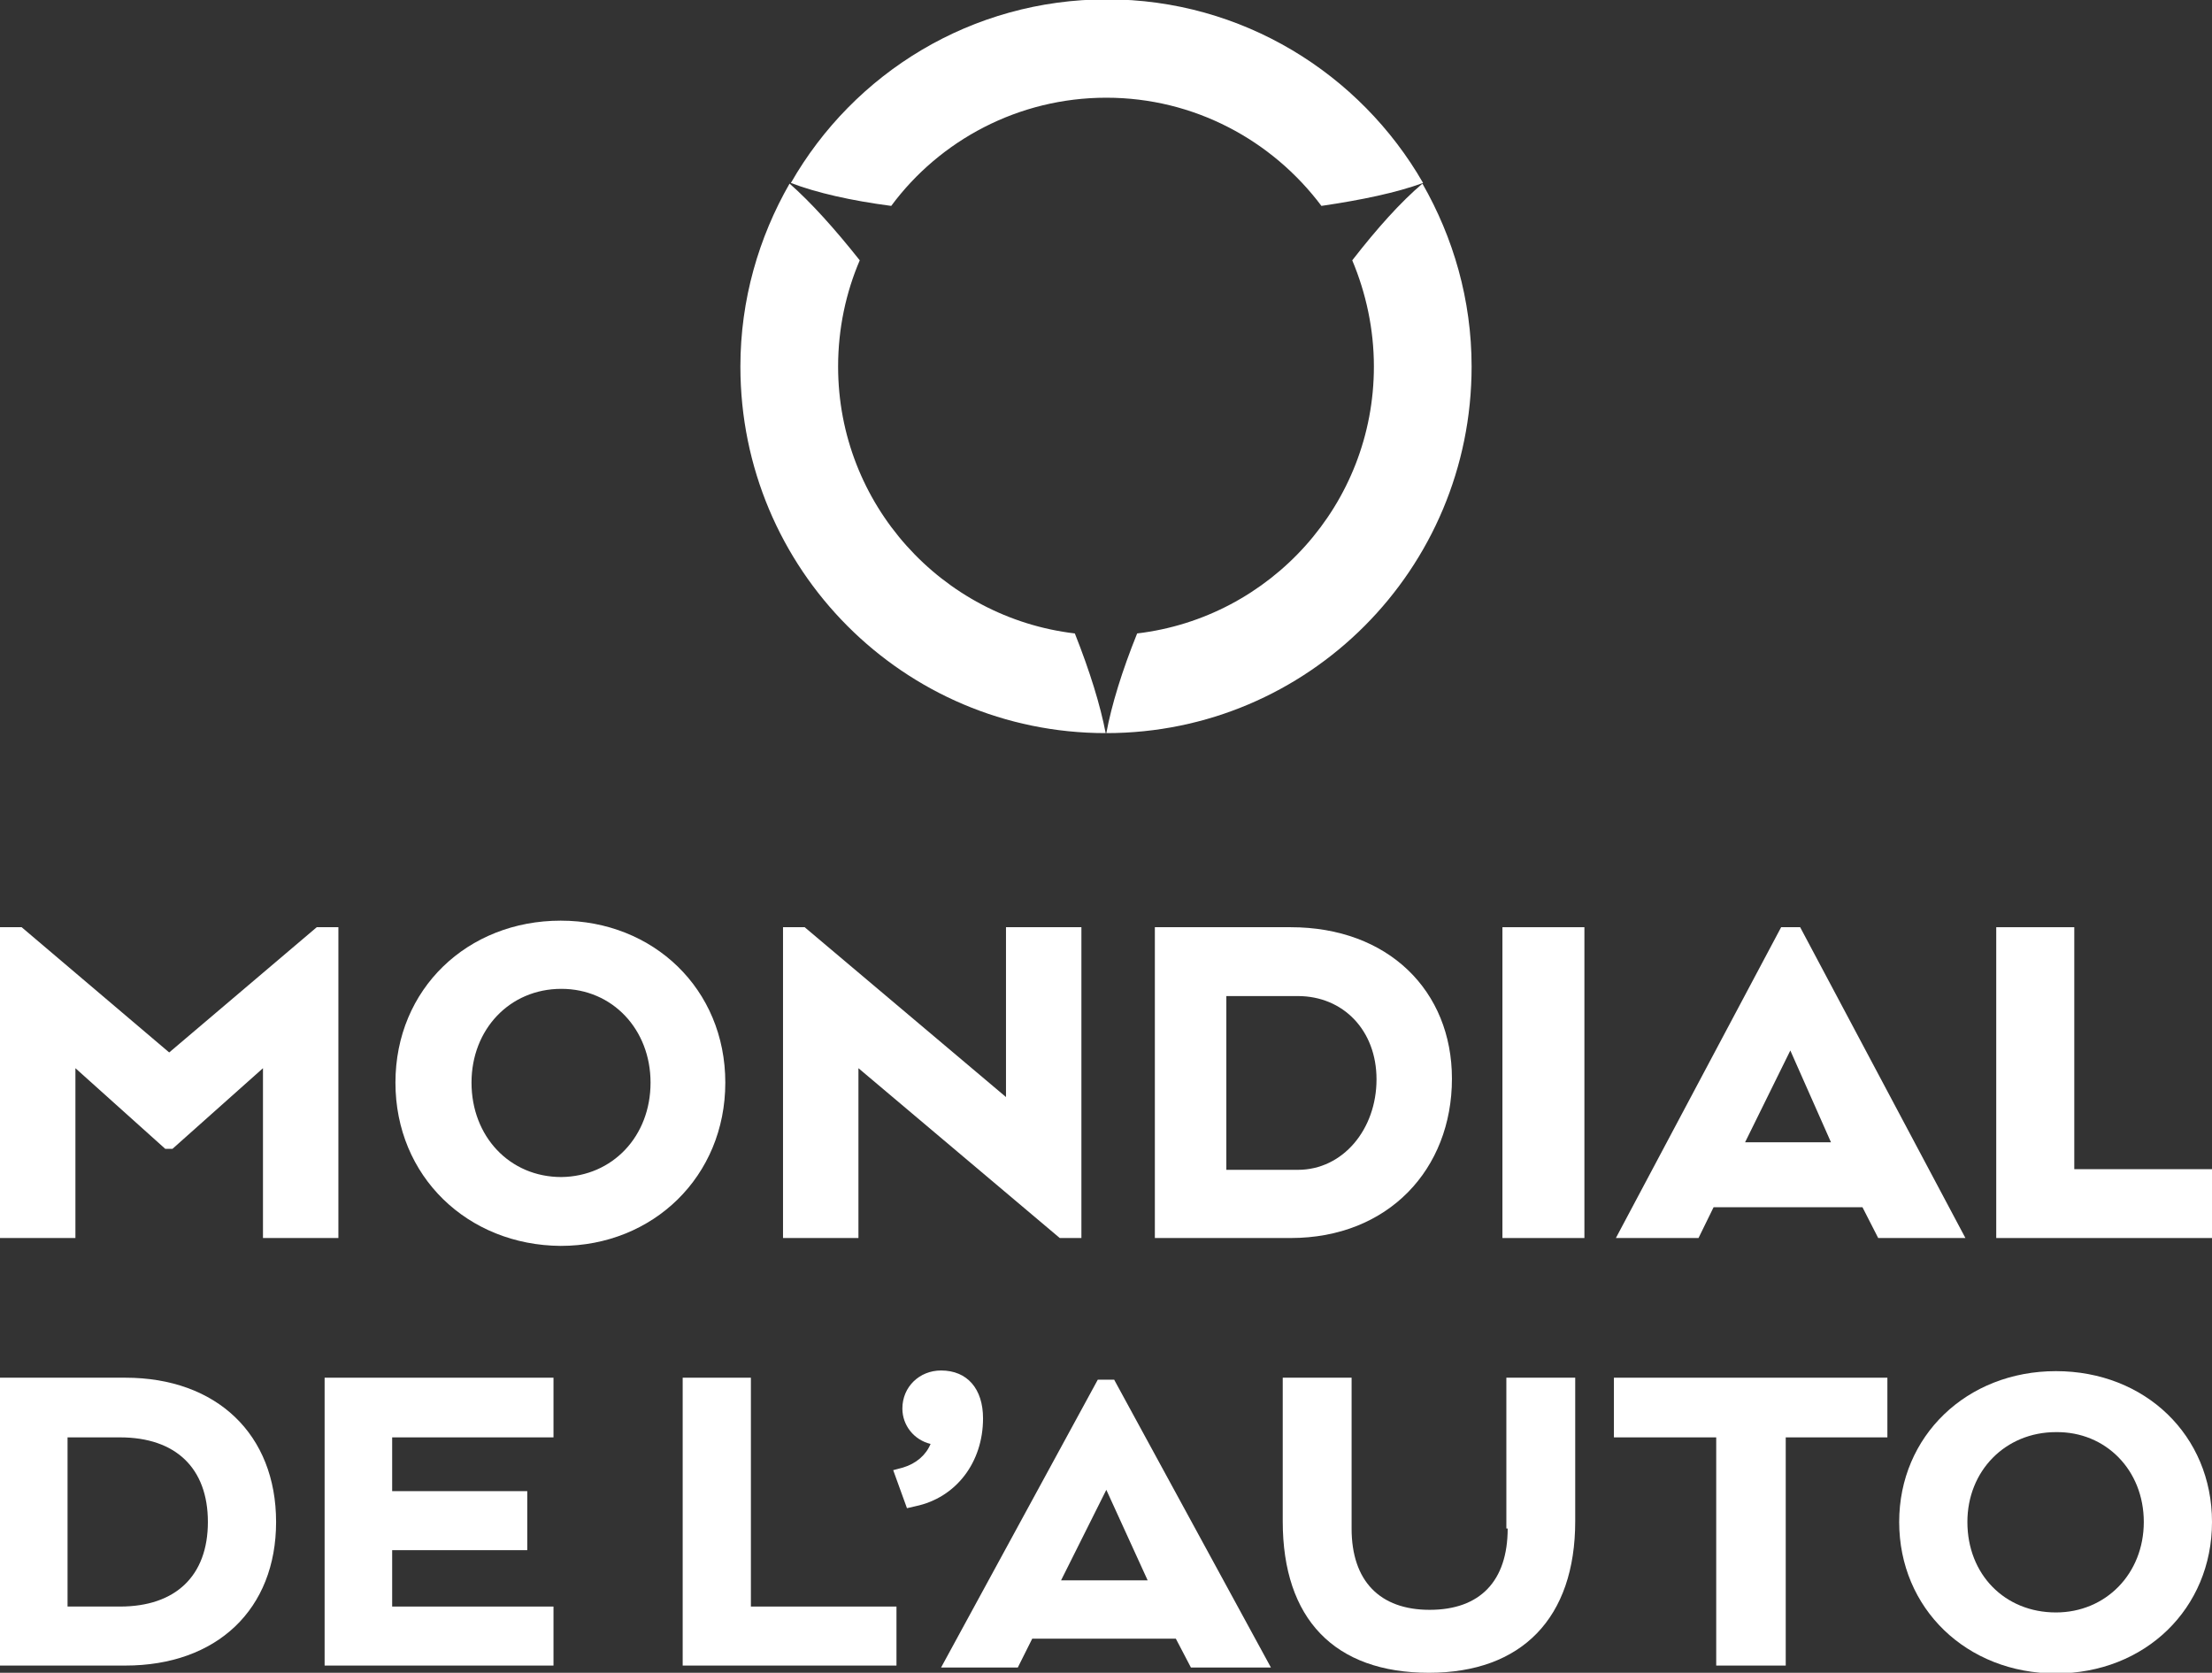 <?xml version="1.0" encoding="utf-8"?>
<!-- Generator: Adobe Illustrator 25.2.0, SVG Export Plug-In . SVG Version: 6.00 Build 0)  -->
<svg version="1.1" id="Calque_1" xmlns="http://www.w3.org/2000/svg" xmlns:xlink="http://www.w3.org/1999/xlink" x="0px" y="0px"
	 viewBox="0 0 337.3 255.1" style="enable-background:new 0 0 337.3 255.1;" xml:space="preserve">
<rect x="0" y="0" width="337.3" height="255.1" fill="#333333" stroke="none"/>
<style type="text/css">
	.st0{fill:#FFFFFF;}
</style>
<g>
	<g>
		<path class="st0" d="M119.4,141.4h3.3l30.7,25.9v-25.9h11.5v47.4h-3.3l-30.7-25.9v25.9h-11.5V141.4z"/>
		<polygon class="st0" points="48.3,141.4 25.8,160.5 3.3,141.4 0,141.4 0,188.8 11.5,188.8 11.5,162.9 25.2,175.2 26.3,175.2 
			40.1,162.9 40.1,188.8 51.6,188.8 51.6,141.4 		"/>
		<path class="st0" d="M176.1,141.4h20.7c14.9,0,24.6,9.7,24.6,23.1c0,13.8-9.7,24.3-24.6,24.3h-20.7V141.4z M187,151.9v26.5h10.9
			c6.9,0,12-6.2,12-13.8c0-7.5-5.1-12.7-12-12.7L187,151.9z"/>
		<path class="st0" d="M229.1,141.4h12.5v47.4h-12.5V141.4z"/>
		<path class="st0" d="M337.3,188.8h-32.9v-47.4h11.9v36.9h21.1V188.8z"/>
		<path class="st0" d="M274.5,141.4h-2.9l-25.2,47.4H259l2.3-4.7H284h0l2.4,4.7h13.3L274.5,141.4z M273,160.2l6.2,14h-13.1
			L273,160.2z"/>
		<path class="st0" d="M60.3,165.1c0-14.3,11-24.7,25.2-24.7c14.1,0,25.1,10.4,25.1,24.7c0,14.3-11,24.9-25.1,24.9
			C71.3,189.9,60.3,179.4,60.3,165.1z M99.2,165.1c0-8.1-5.8-14.3-13.6-14.3c-7.9,0-13.7,6.2-13.7,14.3c0,8.2,5.8,14.4,13.7,14.4
			C93.4,179.4,99.2,173.3,99.2,165.1z"/>
	</g>
	<g>
		<path class="st0" d="M135.9,31.4c7.4-10,19.4-16.5,32.8-16.5c13.4,0,25.3,6.5,32.8,16.5c6.1-0.9,11.4-2,15.5-3.5
			c-9.6-16.7-27.6-28-48.2-28c-20.6,0-38.6,11.2-48.2,28C124.5,29.4,129.8,30.6,135.9,31.4z"/>
		<path class="st0" d="M216.9,28c-3.3,2.8-6.9,6.8-10.7,11.7c2.1,5,3.3,10.5,3.3,16.2c0,21-15.8,38.3-36.1,40.7
			c-2.3,5.7-3.9,10.9-4.7,15.2c30.8,0,55.7-25,55.7-55.9C224.4,45.7,221.6,36.2,216.9,28z"/>
		<path class="st0" d="M127.8,55.9c0-5.8,1.2-11.3,3.3-16.2c-3.8-4.8-7.5-8.9-10.7-11.7c-4.7,8.2-7.5,17.7-7.5,27.9
			c0,30.9,24.9,55.9,55.7,55.9c-0.8-4.2-2.4-9.4-4.7-15.2C143.6,94.2,127.8,76.9,127.8,55.9z"/>
	</g>
	<g>
		<path class="st0" d="M19.1,210.1H0V254h19.1c14,0,23-8.6,23-21.9C42.1,218.8,33.1,210.1,19.1,210.1z M31.7,232.1
			c0,8.2-4.9,12.9-13.4,12.9h-8v-25.8h8C26.8,219.2,31.7,223.9,31.7,232.1z"/>
		<polygon class="st0" points="49.5,254 84.4,254 84.4,245 59.8,245 59.8,236.4 80.4,236.4 80.4,227.4 59.8,227.4 59.8,219.2 
			84.4,219.2 84.4,210.1 49.5,210.1 		"/>
		<polygon class="st0" points="114.5,210.1 104.1,210.1 104.1,254 136.7,254 136.7,245 114.5,245 		"/>
		<path class="st0" d="M149.9,216.3c0-4.5-2.4-7.3-6.4-7.3c-3.3,0-5.9,2.5-5.9,5.8c0,2.6,1.8,4.8,4.3,5.4c-0.7,1.7-2.2,3-4.2,3.6
			l-1.5,0.4l2.1,5.8l1.3-0.3C145.8,228.4,149.9,223,149.9,216.3z"/>
		<polygon class="st0" points="246.1,219.2 261.7,219.2 261.7,254 272.3,254 272.3,219.2 287.8,219.2 287.8,210.1 246.1,210.1 		"/>
		<path class="st0" d="M313.5,209.1c-13.6,0-23.9,9.9-23.9,23c0,13.2,10.3,23.1,23.9,23.1c13.6,0,23.8-9.9,23.8-23.1
			C337.3,218.9,327.1,209.1,313.5,209.1z M326.9,232.1c0,7.9-5.8,13.8-13.4,13.8c-7.8,0-13.5-5.8-13.5-13.8
			c0-7.8,5.8-13.7,13.5-13.7C321.1,218.3,326.9,224.2,326.9,232.1z"/>
		<path class="st0" d="M229.9,233.1c0,8-4.2,12.4-11.9,12.4c-7.6,0-11.9-4.4-11.9-12.4v-23h-10.5V232c0,14.9,7.9,23.1,22.3,23.1
			c14.2,0,22.3-8.4,22.3-23.1v-21.9h-10.5V233.1z"/>
		<path class="st0" d="M169.9,210.4h-2.5l-23.9,43.9h11.7l2.2-4.4h21.9l2.3,4.4h12.2L170,210.6L169.9,210.4z M175,241h-13.2
			l6.9-13.8L175,241z"/>
	</g>
</g>
</svg>
